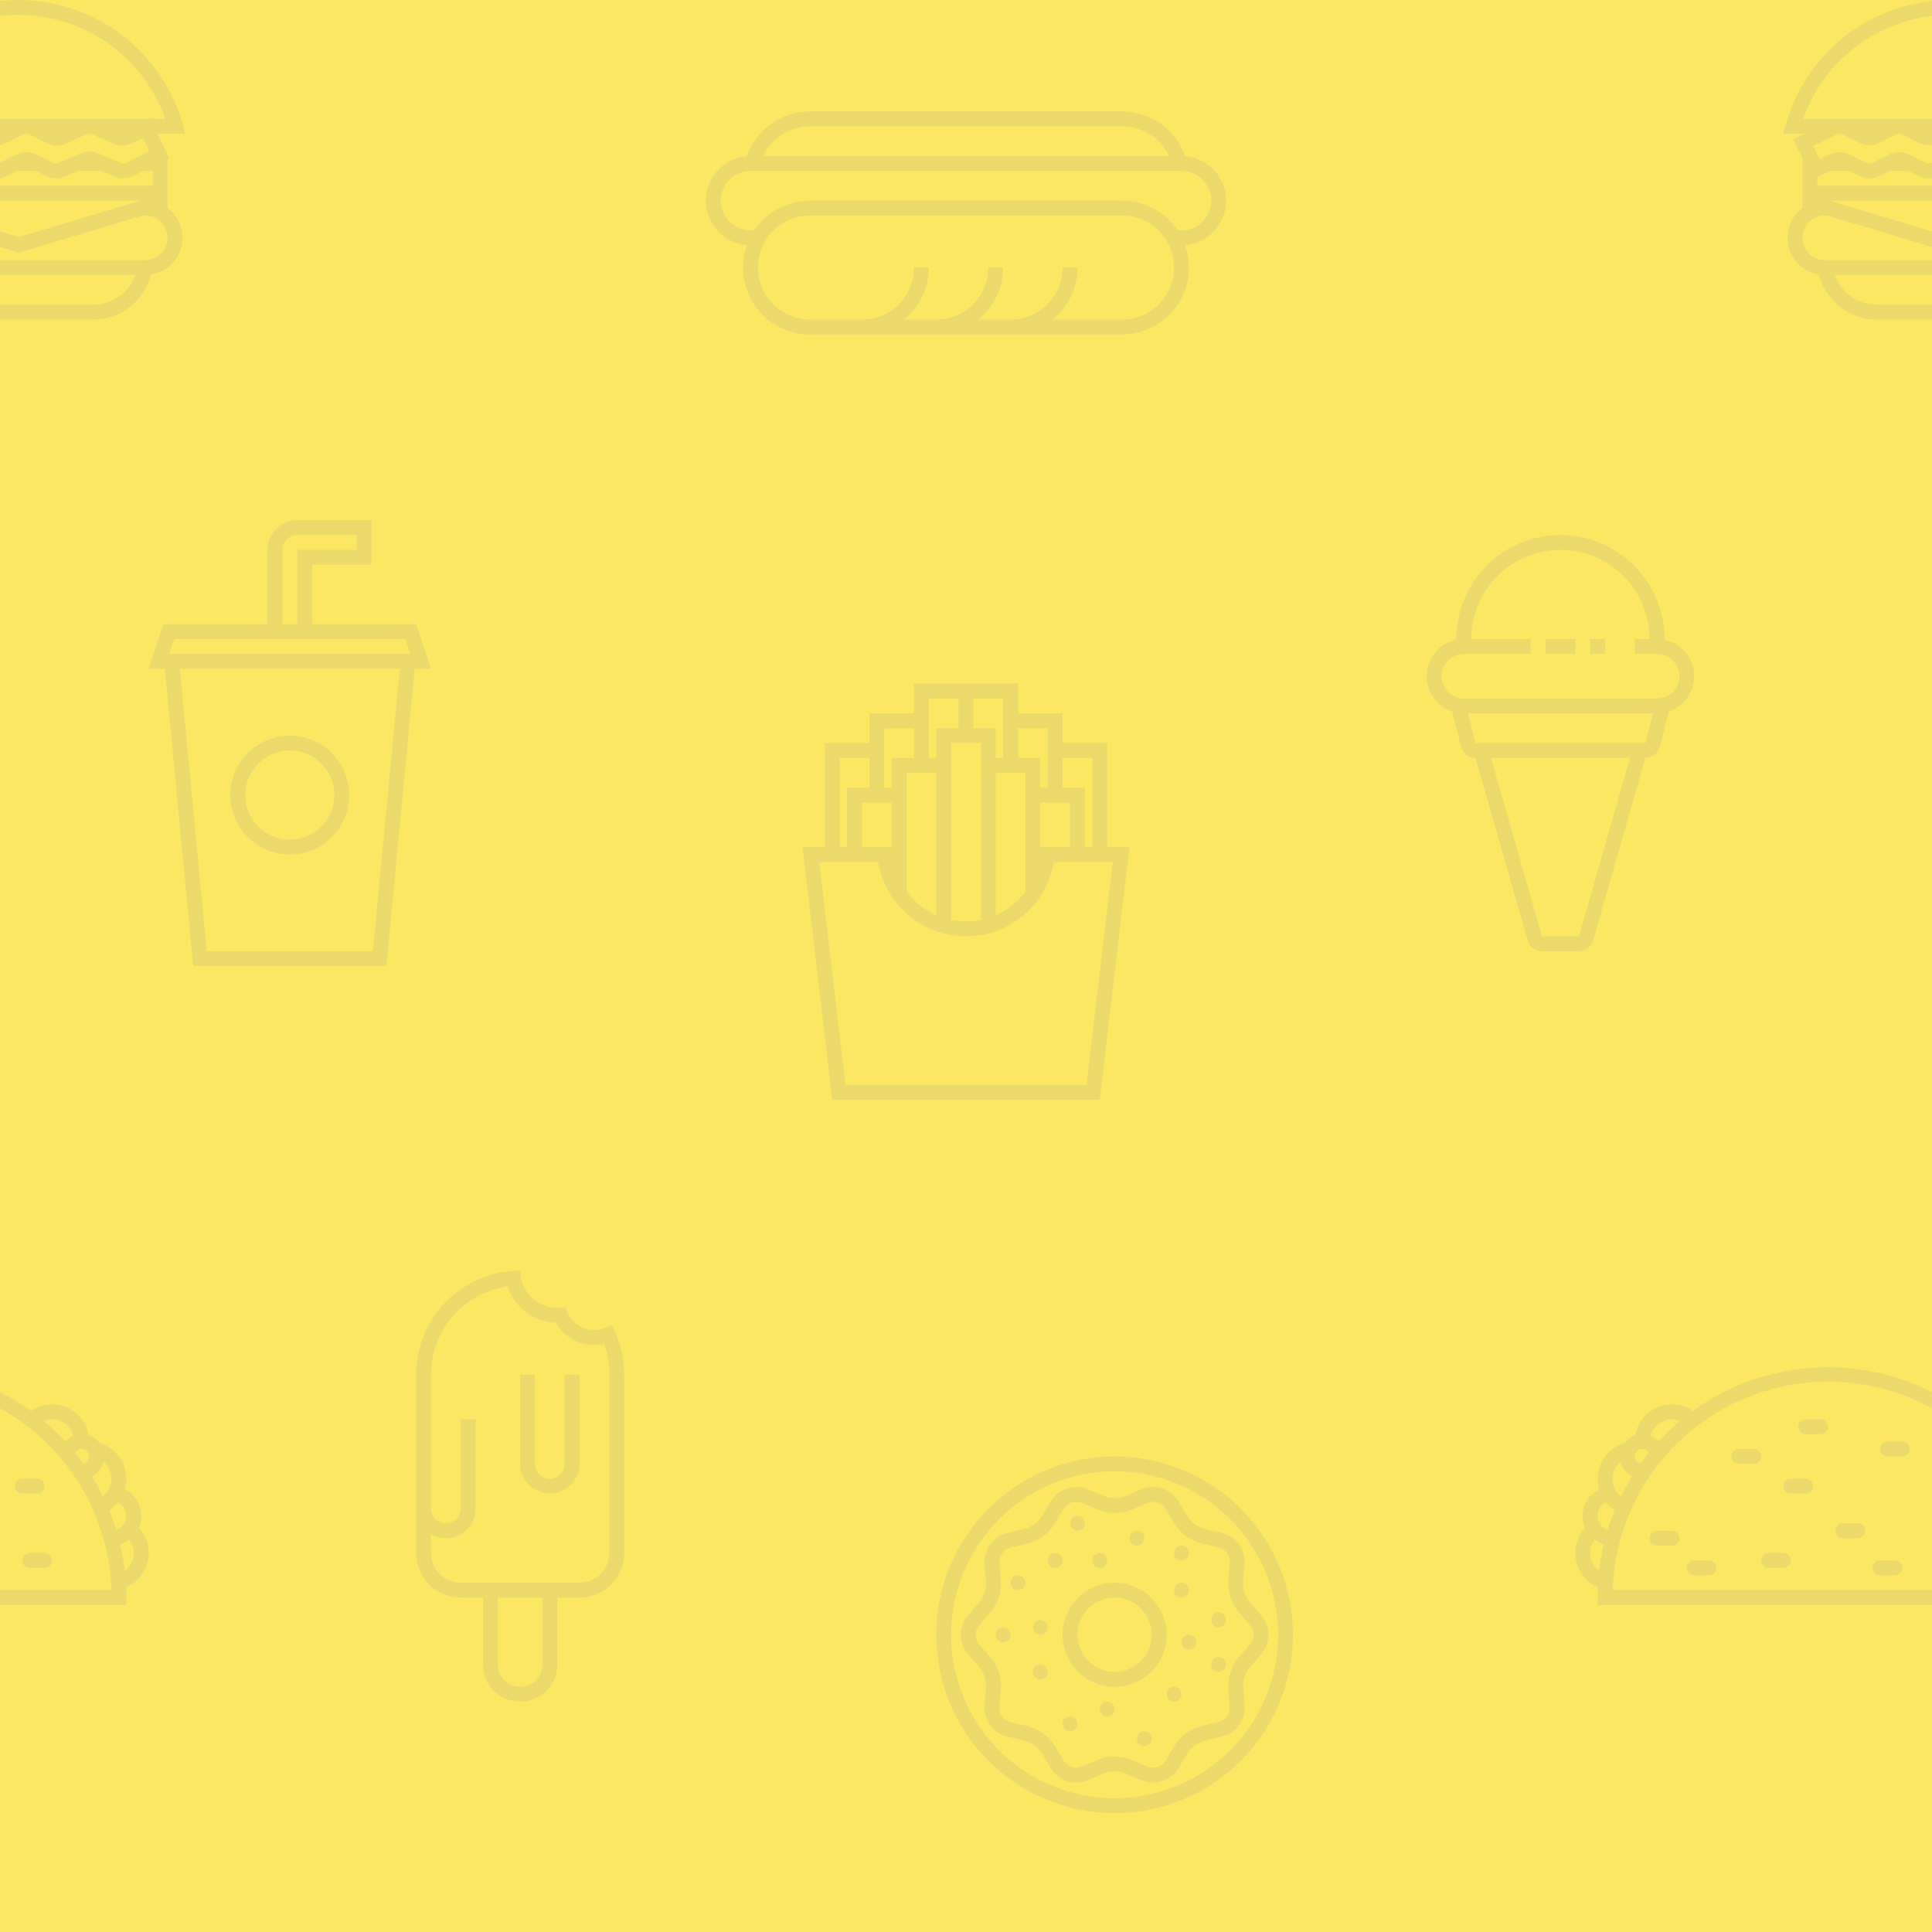 <svg width="260" height="260" viewBox="0 0 260 260" fill="none" xmlns="http://www.w3.org/2000/svg">
<g clip-path="url(#clip0_1_13)">
<rect width="260" height="260" fill="#FCE762"/>
<path fill-rule="evenodd" clip-rule="evenodd" d="M24.37 16C24.57 16.65 24.76 17.32 24.91 18H21.17L22.34 20.34L22.79 21.24L22.55 21.35V28C23.337 28.59 23.932 29.399 24.261 30.326C24.59 31.253 24.639 32.256 24.401 33.21C24.163 34.164 23.649 35.027 22.923 35.69C22.197 36.354 21.292 36.788 20.32 36.94L20.3 37C19.856 38.718 18.854 40.24 17.451 41.326C16.049 42.412 14.324 43.001 12.55 43H-7.45C-9.223 42.999 -10.944 42.409 -12.345 41.323C-13.746 40.237 -14.747 38.716 -15.19 37L-15.21 36.94C-16.183 36.79 -17.089 36.356 -17.816 35.694C-18.543 35.031 -19.059 34.168 -19.298 33.214C-19.537 32.259 -19.489 31.255 -19.161 30.328C-18.832 29.401 -18.237 28.591 -17.45 28V21.24L-18.24 19.66L-18.68 18.76L-17.78 18.32L-17.15 18H-20C-18.898 13.068 -16.203 8.637 -12.332 5.389C-8.461 2.141 -3.628 0.259 1.42 0.031C6.468 -0.197 11.451 1.244 15.599 4.13C19.746 7.016 22.829 11.188 24.37 16V16ZM-12.45 18C-12.602 17.999 -12.753 18.034 -12.89 18.1L-15.99 19.66L-15.1 21.45L-13.79 20.79C-13.373 20.581 -12.912 20.472 -12.445 20.472C-11.978 20.472 -11.517 20.581 -11.1 20.79L-8.9 21.89C-8.76 21.96 -8.606 21.997 -8.45 21.997C-8.294 21.997 -8.14 21.96 -8 21.89L-5.79 20.79C-5.373 20.581 -4.912 20.472 -4.445 20.472C-3.978 20.472 -3.517 20.581 -3.1 20.79L-0.9 21.89C-0.76 21.96 -0.606 21.997 -0.45 21.997C-0.294 21.997 -0.14 21.96 0 21.89L2.21 20.79C2.627 20.581 3.088 20.472 3.555 20.472C4.022 20.472 4.483 20.581 4.9 20.79L7.1 21.89C7.233 21.957 7.379 21.994 7.528 21.997C7.677 22.001 7.824 21.971 7.96 21.91L10.84 20.64C11.223 20.471 11.636 20.383 12.055 20.383C12.473 20.383 12.887 20.471 13.27 20.64L16.15 21.91C16.284 21.969 16.43 21.998 16.577 21.995C16.724 21.991 16.869 21.956 17 21.89L20.1 20.34L19.21 18.55L17.79 19.26C17.394 19.458 16.959 19.567 16.517 19.577C16.074 19.587 15.635 19.5 15.23 19.32L12.46 18.09C12.334 18.033 12.198 18.002 12.06 18H12.05C11.912 18.002 11.776 18.033 11.65 18.09L8.87 19.32C8.465 19.5 8.026 19.587 7.583 19.577C7.141 19.567 6.706 19.458 6.31 19.26L4.01 18.11C3.871 18.039 3.717 18.001 3.56 18H3.55C3.398 17.999 3.247 18.034 3.11 18.1L0.9 19.22C0.483 19.429 0.022 19.538 -0.445 19.538C-0.912 19.538 -1.373 19.429 -1.79 19.22L-3.99 18.12C-4.129 18.049 -4.283 18.011 -4.44 18.01H-4.45C-4.602 18.009 -4.753 18.044 -4.89 18.11L-7.1 19.22C-7.517 19.429 -7.978 19.538 -8.445 19.538C-8.912 19.538 -9.373 19.429 -9.79 19.22L-11.99 18.12C-12.129 18.049 -12.284 18.011 -12.44 18.01H-12.45V18ZM-12.45 16H-17.35C-15.9 11.906 -13.218 8.362 -9.671 5.855C-6.124 3.349 -1.888 2.003 2.455 2.003C6.798 2.003 11.034 3.349 14.581 5.855C18.128 8.362 20.81 11.906 22.26 16H20.17L20.11 15.87L19.85 16H-12.46H-12.45ZM17.9 23.68L19.26 23H20.56V25H-15.44V23.85L-15.1 23.68L-13.74 23H-11.15L-9.79 23.68C-9.373 23.889 -8.912 23.998 -8.445 23.998C-7.978 23.998 -7.517 23.889 -7.1 23.68L-5.74 23H-3.15L-1.79 23.68C-1.373 23.889 -0.912 23.998 -0.445 23.998C0.022 23.998 0.483 23.889 0.9 23.68L2.26 23H4.85L6.21 23.68C6.606 23.878 7.041 23.986 7.483 23.997C7.926 24.007 8.365 23.919 8.77 23.74L10.44 23H13.67L15.34 23.74C15.745 23.919 16.184 24.007 16.627 23.997C17.069 23.986 17.504 23.878 17.9 23.68V23.68ZM-13.82 27L2.55 31.91L18.93 27H-13.82ZM-14.45 29H-14.11L2.55 34L19.22 29H19.55C20.346 29 21.109 29.316 21.671 29.879C22.234 30.441 22.55 31.204 22.55 32C22.55 32.796 22.234 33.559 21.671 34.121C21.109 34.684 20.346 35 19.55 35H-14.45C-15.246 35 -16.009 34.684 -16.571 34.121C-17.134 33.559 -17.45 32.796 -17.45 32C-17.45 31.204 -17.134 30.441 -16.571 29.879C-16.009 29.316 -15.246 29 -14.45 29V29ZM-13.1 37C-12.687 38.169 -11.922 39.181 -10.91 39.897C-9.898 40.613 -8.69 40.999 -7.45 41H12.55C13.791 41.001 15.002 40.616 16.016 39.9C17.03 39.184 17.796 38.17 18.21 37H-13.1V37Z" fill="#9C92AC" fill-opacity="0.15"/>
<path fill-rule="evenodd" clip-rule="evenodd" d="M284.37 16C284.57 16.65 284.76 17.32 284.91 18H281.17L282.34 20.34L282.79 21.24L282.55 21.35V28C283.337 28.59 283.932 29.399 284.261 30.326C284.59 31.253 284.639 32.256 284.401 33.21C284.163 34.164 283.649 35.027 282.923 35.69C282.197 36.354 281.292 36.788 280.32 36.94L280.3 37C279.856 38.718 278.854 40.24 277.451 41.326C276.048 42.412 274.324 43.001 272.55 43H252.55C250.777 42.999 249.056 42.409 247.655 41.323C246.254 40.237 245.253 38.716 244.81 37L244.79 36.94C243.818 36.79 242.911 36.356 242.184 35.694C241.457 35.031 240.941 34.168 240.702 33.214C240.463 32.259 240.511 31.255 240.839 30.328C241.168 29.401 241.763 28.591 242.55 28V21.24L241.76 19.66L241.32 18.76L242.22 18.32L242.85 18H240C241.102 13.068 243.797 8.637 247.668 5.389C251.539 2.141 256.372 0.259 261.42 0.031C266.468 -0.197 271.451 1.244 275.599 4.13C279.746 7.016 282.829 11.188 284.37 16V16ZM247.55 18C247.398 17.999 247.247 18.034 247.11 18.1L244.01 19.66L244.9 21.45L246.21 20.79C246.627 20.581 247.088 20.472 247.555 20.472C248.022 20.472 248.483 20.581 248.9 20.79L251.1 21.89C251.24 21.96 251.394 21.997 251.55 21.997C251.706 21.997 251.86 21.96 252 21.89L254.21 20.79C254.627 20.581 255.088 20.472 255.555 20.472C256.022 20.472 256.483 20.581 256.9 20.79L259.1 21.89C259.24 21.96 259.394 21.997 259.55 21.997C259.706 21.997 259.86 21.96 260 21.89L262.21 20.79C262.627 20.581 263.088 20.472 263.555 20.472C264.022 20.472 264.483 20.581 264.9 20.79L267.1 21.89C267.233 21.957 267.379 21.994 267.528 21.997C267.677 22.001 267.824 21.971 267.96 21.91L270.84 20.64C271.223 20.471 271.636 20.383 272.055 20.383C272.473 20.383 272.887 20.471 273.27 20.64L276.15 21.91C276.284 21.969 276.43 21.998 276.577 21.995C276.724 21.991 276.868 21.956 277 21.89L280.1 20.34L279.21 18.55L277.79 19.26C277.394 19.458 276.959 19.567 276.517 19.577C276.074 19.587 275.635 19.5 275.23 19.32L272.46 18.09C272.334 18.033 272.198 18.002 272.06 18H272.05C271.912 18.002 271.776 18.033 271.65 18.09L268.87 19.32C268.465 19.5 268.026 19.587 267.583 19.577C267.141 19.567 266.706 19.458 266.31 19.26L264.01 18.11C263.871 18.039 263.717 18.001 263.56 18H263.55C263.398 17.999 263.247 18.034 263.11 18.1L260.9 19.21C260.483 19.419 260.022 19.528 259.555 19.528C259.088 19.528 258.627 19.419 258.21 19.21L256.01 18.11C255.871 18.039 255.717 18.001 255.56 18H255.55C255.398 17.999 255.247 18.034 255.11 18.1L252.9 19.21C252.483 19.419 252.022 19.528 251.555 19.528C251.088 19.528 250.627 19.419 250.21 19.21L248.01 18.11C247.871 18.039 247.717 18.001 247.56 18H247.55V18ZM247.55 16H242.65C244.1 11.906 246.782 8.362 250.329 5.855C253.876 3.349 258.112 2.003 262.455 2.003C266.798 2.003 271.034 3.349 274.581 5.855C278.128 8.362 280.81 11.906 282.26 16H280.17L280.11 15.87L279.85 16H247.54H247.55ZM277.9 23.68L279.26 23H280.56V25H244.56V23.85L244.9 23.68L246.26 23H248.85L250.21 23.68C250.627 23.889 251.088 23.998 251.555 23.998C252.022 23.998 252.483 23.889 252.9 23.68L254.26 23H256.85L258.21 23.68C258.627 23.889 259.088 23.998 259.555 23.998C260.022 23.998 260.483 23.889 260.9 23.68L262.26 23H264.85L266.21 23.68C266.606 23.878 267.041 23.986 267.483 23.997C267.926 24.007 268.365 23.919 268.77 23.74L270.44 23H273.67L275.34 23.74C275.745 23.919 276.184 24.007 276.627 23.997C277.069 23.986 277.504 23.878 277.9 23.68V23.68ZM246.18 27L262.55 31.91L278.93 27H246.18ZM245.55 29H245.89L262.55 34L279.22 29H279.55C280.346 29 281.109 29.316 281.671 29.879C282.234 30.441 282.55 31.204 282.55 32C282.55 32.796 282.234 33.559 281.671 34.121C281.109 34.684 280.346 35 279.55 35H245.55C244.754 35 243.991 34.684 243.429 34.121C242.866 33.559 242.55 32.796 242.55 32C242.55 31.204 242.866 30.441 243.429 29.879C243.991 29.316 244.754 29 245.55 29V29ZM246.9 37C247.313 38.169 248.078 39.181 249.09 39.897C250.102 40.613 251.31 40.999 252.55 41H272.55C273.791 41.001 275.002 40.616 276.016 39.9C277.03 39.184 277.796 38.17 278.21 37H246.9Z" fill="#9C92AC" fill-opacity="0.15"/>
<path fill-rule="evenodd" clip-rule="evenodd" d="M159.5 21.02C158.882 19.259 157.732 17.734 156.209 16.655C154.687 15.577 152.866 14.998 151 15H109C107.134 14.998 105.313 15.577 103.791 16.655C102.268 17.734 101.118 19.259 100.5 21.02C98.999 21.145 97.599 21.831 96.58 22.941C95.561 24.05 94.997 25.503 94.999 27.009C95.002 28.516 95.571 29.966 96.594 31.073C97.617 32.179 99.018 32.86 100.52 32.98C100.034 34.338 99.882 35.793 100.076 37.223C100.271 38.652 100.806 40.014 101.638 41.193C102.47 42.371 103.573 43.333 104.854 43.995C106.135 44.658 107.557 45.003 109 45H151C152.442 45 153.863 44.654 155.143 43.991C156.423 43.328 157.525 42.366 158.356 41.188C159.187 40.01 159.723 38.65 159.919 37.221C160.114 35.793 159.964 34.338 159.48 32.98C160.982 32.86 162.383 32.179 163.406 31.073C164.429 29.966 164.998 28.516 165.001 27.009C165.003 25.503 164.439 24.05 163.42 22.941C162.401 21.831 161.001 21.145 159.5 21.02V21.02ZM151 17H109C107.674 16.999 106.376 17.374 105.255 18.082C104.135 18.791 103.238 19.802 102.67 21H157.33C156.762 19.802 155.865 18.791 154.745 18.082C153.624 17.374 152.326 16.999 151 17V17ZM141.66 43C142.704 42.157 143.547 41.091 144.125 39.879C144.703 38.668 145.002 37.342 145 36H143C143 37.856 142.263 39.637 140.95 40.95C139.637 42.263 137.857 43 136 43H131.66C132.704 42.157 133.547 41.091 134.125 39.879C134.703 38.668 135.002 37.342 135 36H133C133 37.856 132.263 39.637 130.95 40.95C129.637 42.263 127.857 43 126 43H121.66C122.704 42.157 123.547 41.091 124.125 39.879C124.703 38.668 125.002 37.342 125 36H123C123 37.856 122.262 39.637 120.95 40.95C119.637 42.263 117.857 43 116 43H109C107.143 43 105.363 42.263 104.05 40.95C102.738 39.637 102 37.856 102 36C102 34.144 102.738 32.363 104.05 31.05C105.363 29.738 107.143 29 109 29H151C152.857 29 154.637 29.738 155.95 31.05C157.263 32.363 158 34.144 158 36C158 37.856 157.263 39.637 155.95 40.95C154.637 42.263 152.857 43 151 43H141.66ZM109 27C107.52 27 106.064 27.366 104.759 28.064C103.455 28.761 102.342 29.77 101.52 31H101C99.939 31 98.922 30.579 98.172 29.828C97.421 29.078 97 28.061 97 27C97 25.939 97.421 24.922 98.172 24.172C98.922 23.421 99.939 23 101 23H159C160.061 23 161.078 23.421 161.828 24.172C162.579 24.922 163 25.939 163 27C163 28.061 162.579 29.078 161.828 29.828C161.078 30.579 160.061 31 159 31H158.48C157.658 29.77 156.545 28.761 155.241 28.064C153.936 27.366 152.48 27 151 27H109Z" fill="#9C92AC" fill-opacity="0.15"/>
<path fill-rule="evenodd" clip-rule="evenodd" d="M39 115C41.122 115 43.157 114.157 44.657 112.657C46.157 111.157 47 109.122 47 107C47 104.878 46.157 102.843 44.657 101.343C43.157 99.843 41.122 99 39 99C36.878 99 34.843 99.843 33.343 101.343C31.843 102.843 31 104.878 31 107C31 109.122 31.843 111.157 33.343 112.657C34.843 114.157 36.878 115 39 115ZM45 107C45 108.591 44.368 110.117 43.243 111.243C42.117 112.368 40.591 113 39 113C37.409 113 35.883 112.368 34.757 111.243C33.632 110.117 33 108.591 33 107C33 105.409 33.632 103.883 34.757 102.757C35.883 101.632 37.409 101 39 101C40.591 101 42.117 101.632 43.243 102.757C44.368 103.883 45 105.409 45 107ZM42 78V76H50V70H40C38.939 70 37.922 70.421 37.172 71.172C36.421 71.922 36 72.939 36 74V84H22L20.67 88L20 90H22.19L26 130H52L55.81 90H58L57.33 88L56 84H42V78ZM38 74V84H40V74H48V72H40C39.47 72 38.961 72.211 38.586 72.586C38.211 72.961 38 73.47 38 74ZM40 86H54.56L55.23 88H22.77L23.44 86H40ZM53.8 90H24.2L27.82 128H50.18L53.8 90Z" fill="#9C92AC" fill-opacity="0.15"/>
<path fill-rule="evenodd" clip-rule="evenodd" d="M129 92H123V96H117V100H111V114H108L108.24 116L112 148H148L151.76 116L152 114H149V100H143V96H137V92H129ZM147 114V102H143V106H146V114H147ZM144 114V108H140V114H144ZM138 120V104H134V123.17C135.6 122.47 136.97 121.37 138 120ZM132 123.8V100H128V123.8C129.32 124.068 130.68 124.068 132 123.8ZM126 123.17V104H122V120C123.038 121.384 124.416 122.476 126 123.17V123.17ZM120 114V108H116V114H120ZM114 114V106H117V102H113V114H114ZM141 102V98H137V102H140V106H141V102ZM135 102V94H131V98H134V102H135ZM129 98V94H125V102H126V98H129ZM123 102V98H119V106H120V102H123ZM130 126C132.835 125.999 135.579 124.995 137.745 123.164C139.91 121.334 141.357 118.796 141.83 116H149.75L146.22 146H113.78L110.25 116H118.17C118.643 118.796 120.09 121.334 122.255 123.164C124.421 124.995 127.165 125.999 130 126V126Z" fill="#9C92AC" fill-opacity="0.15"/>
<path fill-rule="evenodd" clip-rule="evenodd" d="M212 86V88H208V86H212ZM216 86H214V88H216V86ZM196 86V86.1C194.919 86.32 193.942 86.892 193.22 87.726C192.497 88.559 192.071 89.608 192.007 90.71C191.943 91.811 192.245 92.902 192.866 93.814C193.487 94.725 194.392 95.406 195.44 95.75L195.5 96L196.62 100.48C196.727 100.914 196.976 101.299 197.328 101.574C197.68 101.85 198.113 102 198.56 102H198.57L205.59 126.55C205.709 126.967 205.961 127.334 206.308 127.596C206.654 127.858 207.076 127.999 207.51 128H212.49C212.924 127.999 213.346 127.858 213.692 127.596C214.039 127.334 214.291 126.967 214.41 126.55L221.43 102C221.878 102.002 222.314 101.853 222.668 101.577C223.022 101.302 223.272 100.915 223.38 100.48L224.5 96L224.56 95.75C225.608 95.406 226.513 94.725 227.134 93.814C227.755 92.902 228.057 91.811 227.993 90.71C227.929 89.608 227.503 88.559 226.78 87.726C226.058 86.892 225.081 86.32 224 86.1V86C224 82.287 222.525 78.726 219.899 76.1C217.274 73.475 213.713 72 210 72C206.287 72 202.726 73.475 200.101 76.1C197.475 78.726 196 82.287 196 86ZM200 86H206V88H197C196.204 88 195.441 88.316 194.879 88.879C194.316 89.441 194 90.204 194 91C194 91.796 194.316 92.559 194.879 93.121C195.441 93.684 196.204 94 197 94H223C223.796 94 224.559 93.684 225.121 93.121C225.684 92.559 226 91.796 226 91C226 90.204 225.684 89.441 225.121 88.879C224.559 88.316 223.796 88 223 88H220V86H222C222 82.817 220.736 79.765 218.485 77.515C216.235 75.264 213.183 74 210 74C206.817 74 203.765 75.264 201.515 77.515C199.264 79.765 198 82.817 198 86H200ZM198.56 100L197.56 96H222.44L221.44 100H198.56ZM207.51 126L200.65 102H219.35L212.49 126H207.51V126ZM150 242C155.835 242 161.431 239.682 165.556 235.556C169.682 231.431 172 225.835 172 220C172 214.165 169.682 208.569 165.556 204.444C161.431 200.318 155.835 198 150 198C144.165 198 138.569 200.318 134.444 204.444C130.318 208.569 128 214.165 128 220C128 225.835 130.318 231.431 134.444 235.556C138.569 239.682 144.165 242 150 242ZM174 220C174 226.365 171.471 232.47 166.971 236.971C162.47 241.471 156.365 244 150 244C143.635 244 137.53 241.471 133.029 236.971C128.529 232.47 126 226.365 126 220C126 213.635 128.529 207.53 133.029 203.029C137.53 198.529 143.635 196 150 196C156.365 196 162.47 198.529 166.971 203.029C171.471 207.53 174 213.635 174 220ZM145.62 237.73L147.66 236.86C148.4 236.546 149.196 236.385 150 236.385C150.804 236.385 151.6 236.546 152.34 236.86L154.38 237.73C154.825 237.919 155.324 237.94 155.784 237.789C156.243 237.638 156.633 237.326 156.88 236.91L158.02 235.01C158.435 234.321 158.985 233.722 159.636 233.25C160.287 232.778 161.026 232.441 161.81 232.26L163.96 231.76C164.429 231.651 164.843 231.377 165.126 230.987C165.408 230.598 165.541 230.12 165.5 229.64L165.31 227.44C165.24 226.637 165.332 225.829 165.581 225.062C165.83 224.296 166.231 223.588 166.76 222.98L168.21 221.31C168.525 220.946 168.699 220.481 168.699 220C168.699 219.519 168.525 219.054 168.21 218.69L166.76 217.02C166.231 216.412 165.83 215.704 165.581 214.938C165.332 214.171 165.24 213.363 165.31 212.56L165.51 210.36C165.553 209.877 165.42 209.396 165.135 209.004C164.85 208.612 164.433 208.337 163.96 208.23L161.81 207.73C161.024 207.55 160.283 207.214 159.63 206.742C158.977 206.269 158.426 205.67 158.01 204.98L156.88 203.08C156.63 202.668 156.239 202.36 155.78 202.212C155.32 202.065 154.823 202.089 154.38 202.28L152.34 203.14C151.6 203.454 150.804 203.615 150 203.615C149.196 203.615 148.4 203.454 147.66 203.14L145.62 202.27C145.175 202.081 144.676 202.06 144.216 202.211C143.757 202.362 143.367 202.674 143.12 203.09L141.98 204.99C141.565 205.679 141.015 206.278 140.364 206.75C139.713 207.222 138.974 207.559 138.19 207.74L136.04 208.24C135.571 208.349 135.157 208.623 134.874 209.013C134.592 209.402 134.459 209.88 134.5 210.36L134.69 212.56C134.76 213.363 134.668 214.171 134.419 214.938C134.17 215.704 133.769 216.412 133.24 217.02L131.79 218.69C131.475 219.054 131.301 219.519 131.301 220C131.301 220.481 131.475 220.946 131.79 221.31L133.24 222.98C133.769 223.588 134.17 224.296 134.419 225.062C134.668 225.829 134.76 226.637 134.69 227.44L134.49 229.64C134.447 230.123 134.58 230.604 134.865 230.996C135.15 231.388 135.567 231.663 136.04 231.77L138.19 232.27C138.976 232.45 139.717 232.786 140.37 233.258C141.023 233.731 141.574 234.33 141.99 235.02L143.12 236.92C143.37 237.332 143.761 237.64 144.22 237.788C144.68 237.935 145.177 237.911 145.62 237.72V237.73ZM148.44 238.7C148.934 238.491 149.464 238.383 150 238.383C150.536 238.383 151.066 238.491 151.56 238.7L153.6 239.57C154.487 239.947 155.481 239.99 156.398 239.692C157.315 239.395 158.093 238.776 158.59 237.95L159.73 236.05C160.006 235.589 160.373 235.189 160.808 234.872C161.242 234.556 161.736 234.331 162.26 234.21L164.41 233.71C165.35 233.494 166.179 232.946 166.747 232.167C167.315 231.388 167.582 230.43 167.5 229.47L167.3 227.27C167.253 226.734 167.314 226.193 167.481 225.681C167.648 225.169 167.916 224.696 168.27 224.29L169.72 222.62C170.35 221.893 170.697 220.962 170.697 220C170.697 219.038 170.35 218.107 169.72 217.38L168.27 215.71C167.917 215.305 167.65 214.834 167.483 214.324C167.316 213.813 167.254 213.275 167.3 212.74L167.5 210.54C167.585 209.578 167.319 208.618 166.751 207.836C166.183 207.055 165.351 206.506 164.41 206.29L162.26 205.79C161.736 205.669 161.242 205.444 160.808 205.128C160.373 204.811 160.006 204.411 159.73 203.95L158.59 202.05C158.093 201.222 157.312 200.601 156.393 200.304C155.474 200.006 154.479 200.051 153.59 200.43L151.56 201.3C151.066 201.509 150.536 201.617 150 201.617C149.464 201.617 148.934 201.509 148.44 201.3L146.4 200.43C145.513 200.053 144.519 200.01 143.602 200.308C142.685 200.605 141.907 201.224 141.41 202.05L140.27 203.95C139.994 204.411 139.627 204.811 139.192 205.128C138.758 205.444 138.264 205.669 137.74 205.79L135.59 206.29C134.65 206.506 133.821 207.054 133.253 207.833C132.685 208.612 132.418 209.57 132.5 210.53L132.7 212.73C132.747 213.266 132.686 213.807 132.519 214.319C132.352 214.831 132.084 215.304 131.73 215.71L130.28 217.38C129.65 218.107 129.303 219.038 129.303 220C129.303 220.962 129.65 221.893 130.28 222.62L131.73 224.29C132.083 224.695 132.35 225.166 132.517 225.676C132.684 226.187 132.746 226.725 132.7 227.26L132.5 229.46C132.415 230.422 132.681 231.382 133.249 232.164C133.817 232.945 134.649 233.494 135.59 233.71L137.74 234.21C138.264 234.331 138.758 234.556 139.192 234.872C139.627 235.189 139.994 235.589 140.27 236.05L141.41 237.95C141.907 238.778 142.688 239.399 143.607 239.696C144.526 239.994 145.521 239.949 146.41 239.57L148.44 238.7ZM152 207C152 206.735 152.105 206.48 152.293 206.293C152.48 206.105 152.735 206 153 206C153.265 206 153.52 206.105 153.707 206.293C153.895 206.48 154 206.735 154 207C154 207.265 153.895 207.52 153.707 207.707C153.52 207.895 153.265 208 153 208C152.735 208 152.48 207.895 152.293 207.707C152.105 207.52 152 207.265 152 207ZM158 209C158 208.735 158.105 208.48 158.293 208.293C158.48 208.105 158.735 208 159 208C159.265 208 159.52 208.105 159.707 208.293C159.895 208.48 160 208.735 160 209C160 209.265 159.895 209.52 159.707 209.707C159.52 209.895 159.265 210 159 210C158.735 210 158.48 209.895 158.293 209.707C158.105 209.52 158 209.265 158 209ZM147 210C147 209.735 147.105 209.48 147.293 209.293C147.48 209.105 147.735 209 148 209C148.265 209 148.52 209.105 148.707 209.293C148.895 209.48 149 209.735 149 210C149 210.265 148.895 210.52 148.707 210.707C148.52 210.895 148.265 211 148 211C147.735 211 147.48 210.895 147.293 210.707C147.105 210.52 147 210.265 147 210ZM141 210C141 209.735 141.105 209.48 141.293 209.293C141.48 209.105 141.735 209 142 209C142.265 209 142.52 209.105 142.707 209.293C142.895 209.48 143 209.735 143 210C143 210.265 142.895 210.52 142.707 210.707C142.52 210.895 142.265 211 142 211C141.735 211 141.48 210.895 141.293 210.707C141.105 210.52 141 210.265 141 210ZM144 205C144 204.735 144.105 204.48 144.293 204.293C144.48 204.105 144.735 204 145 204C145.265 204 145.52 204.105 145.707 204.293C145.895 204.48 146 204.735 146 205C146 205.265 145.895 205.52 145.707 205.707C145.52 205.895 145.265 206 145 206C144.735 206 144.48 205.895 144.293 205.707C144.105 205.52 144 205.265 144 205ZM136 213C136 212.735 136.105 212.48 136.293 212.293C136.48 212.105 136.735 212 137 212C137.265 212 137.52 212.105 137.707 212.293C137.895 212.48 138 212.735 138 213C138 213.265 137.895 213.52 137.707 213.707C137.52 213.895 137.265 214 137 214C136.735 214 136.48 213.895 136.293 213.707C136.105 213.52 136 213.265 136 213ZM139 219C139 218.735 139.105 218.48 139.293 218.293C139.48 218.105 139.735 218 140 218C140.265 218 140.52 218.105 140.707 218.293C140.895 218.48 141 218.735 141 219C141 219.265 140.895 219.52 140.707 219.707C140.52 219.895 140.265 220 140 220C139.735 220 139.48 219.895 139.293 219.707C139.105 219.52 139 219.265 139 219ZM139 225C139 224.735 139.105 224.48 139.293 224.293C139.48 224.105 139.735 224 140 224C140.265 224 140.52 224.105 140.707 224.293C140.895 224.48 141 224.735 141 225C141 225.265 140.895 225.52 140.707 225.707C140.52 225.895 140.265 226 140 226C139.735 226 139.48 225.895 139.293 225.707C139.105 225.52 139 225.265 139 225ZM143 232C143 231.735 143.105 231.48 143.293 231.293C143.48 231.105 143.735 231 144 231C144.265 231 144.52 231.105 144.707 231.293C144.895 231.48 145 231.735 145 232C145 232.265 144.895 232.52 144.707 232.707C144.52 232.895 144.265 233 144 233C143.735 233 143.48 232.895 143.293 232.707C143.105 232.52 143 232.265 143 232ZM148 230C148 229.735 148.105 229.48 148.293 229.293C148.48 229.105 148.735 229 149 229C149.265 229 149.52 229.105 149.707 229.293C149.895 229.48 150 229.735 150 230C150 230.265 149.895 230.52 149.707 230.707C149.52 230.895 149.265 231 149 231C148.735 231 148.48 230.895 148.293 230.707C148.105 230.52 148 230.265 148 230ZM153 234C153 233.735 153.105 233.48 153.293 233.293C153.48 233.105 153.735 233 154 233C154.265 233 154.52 233.105 154.707 233.293C154.895 233.48 155 233.735 155 234C155 234.265 154.895 234.52 154.707 234.707C154.52 234.895 154.265 235 154 235C153.735 235 153.48 234.895 153.293 234.707C153.105 234.52 153 234.265 153 234ZM157 228C157 227.735 157.105 227.48 157.293 227.293C157.48 227.105 157.735 227 158 227C158.265 227 158.52 227.105 158.707 227.293C158.895 227.48 159 227.735 159 228C159 228.265 158.895 228.52 158.707 228.707C158.52 228.895 158.265 229 158 229C157.735 229 157.48 228.895 157.293 228.707C157.105 228.52 157 228.265 157 228ZM163 224C163 223.735 163.105 223.48 163.293 223.293C163.48 223.105 163.735 223 164 223C164.265 223 164.52 223.105 164.707 223.293C164.895 223.48 165 223.735 165 224C165 224.265 164.895 224.52 164.707 224.707C164.52 224.895 164.265 225 164 225C163.735 225 163.48 224.895 163.293 224.707C163.105 224.52 163 224.265 163 224ZM159 221C159 220.735 159.105 220.48 159.293 220.293C159.48 220.105 159.735 220 160 220C160.265 220 160.52 220.105 160.707 220.293C160.895 220.48 161 220.735 161 221C161 221.265 160.895 221.52 160.707 221.707C160.52 221.895 160.265 222 160 222C159.735 222 159.48 221.895 159.293 221.707C159.105 221.52 159 221.265 159 221ZM163 218C163 217.735 163.105 217.48 163.293 217.293C163.48 217.105 163.735 217 164 217C164.265 217 164.52 217.105 164.707 217.293C164.895 217.48 165 217.735 165 218C165 218.265 164.895 218.52 164.707 218.707C164.52 218.895 164.265 219 164 219C163.735 219 163.48 218.895 163.293 218.707C163.105 218.52 163 218.265 163 218ZM158 214C158 213.735 158.105 213.48 158.293 213.293C158.48 213.105 158.735 213 159 213C159.265 213 159.52 213.105 159.707 213.293C159.895 213.48 160 213.735 160 214C160 214.265 159.895 214.52 159.707 214.707C159.52 214.895 159.265 215 159 215C158.735 215 158.48 214.895 158.293 214.707C158.105 214.52 158 214.265 158 214ZM134 220C134 219.735 134.105 219.48 134.293 219.293C134.48 219.105 134.735 219 135 219C135.265 219 135.52 219.105 135.707 219.293C135.895 219.48 136 219.735 136 220C136 220.265 135.895 220.52 135.707 220.707C135.52 220.895 135.265 221 135 221C134.735 221 134.48 220.895 134.293 220.707C134.105 220.52 134 220.265 134 220ZM150 225C151.326 225 152.598 224.473 153.536 223.536C154.473 222.598 155 221.326 155 220C155 218.674 154.473 217.402 153.536 216.464C152.598 215.527 151.326 215 150 215C148.674 215 147.402 215.527 146.464 216.464C145.527 217.402 145 218.674 145 220C145 221.326 145.527 222.598 146.464 223.536C147.402 224.473 148.674 225 150 225V225ZM157 220C157 221.857 156.263 223.637 154.95 224.95C153.637 226.263 151.857 227 150 227C148.143 227 146.363 226.263 145.05 224.95C143.737 223.637 143 221.857 143 220C143 218.143 143.737 216.363 145.05 215.05C146.363 213.737 148.143 213 150 213C151.857 213 153.637 213.737 154.95 215.05C156.263 216.363 157 218.143 157 220V220ZM243 191C242.735 191 242.48 191.105 242.293 191.293C242.105 191.48 242 191.735 242 192C242 192.265 242.105 192.52 242.293 192.707C242.48 192.895 242.735 193 243 193H245C245.265 193 245.52 192.895 245.707 192.707C245.895 192.52 246 192.265 246 192C246 191.735 245.895 191.48 245.707 191.293C245.52 191.105 245.265 191 245 191H243ZM262 200C262 199.735 262.105 199.48 262.293 199.293C262.48 199.105 262.735 199 263 199H265C265.265 199 265.52 199.105 265.707 199.293C265.895 199.48 266 199.735 266 200C266 200.265 265.895 200.52 265.707 200.707C265.52 200.895 265.265 201 265 201H263C262.735 201 262.48 200.895 262.293 200.707C262.105 200.52 262 200.265 262 200ZM248 205C247.735 205 247.48 205.105 247.293 205.293C247.105 205.48 247 205.735 247 206C247 206.265 247.105 206.52 247.293 206.707C247.48 206.895 247.735 207 248 207H250C250.265 207 250.52 206.895 250.707 206.707C250.895 206.52 251 206.265 251 206C251 205.735 250.895 205.48 250.707 205.293C250.52 205.105 250.265 205 250 205H248ZM223 206C222.735 206 222.48 206.105 222.293 206.293C222.105 206.48 222 206.735 222 207C222 207.265 222.105 207.52 222.293 207.707C222.48 207.895 222.735 208 223 208H225C225.265 208 225.52 207.895 225.707 207.707C225.895 207.52 226 207.265 226 207C226 206.735 225.895 206.48 225.707 206.293C225.52 206.105 225.265 206 225 206H223ZM228 210C227.735 210 227.48 210.105 227.293 210.293C227.105 210.48 227 210.735 227 211C227 211.265 227.105 211.52 227.293 211.707C227.48 211.895 227.735 212 228 212H230C230.265 212 230.52 211.895 230.707 211.707C230.895 211.52 231 211.265 231 211C231 210.735 230.895 210.48 230.707 210.293C230.52 210.105 230.265 210 230 210H228ZM237 210C237 209.735 237.105 209.48 237.293 209.293C237.48 209.105 237.735 209 238 209H240C240.265 209 240.52 209.105 240.707 209.293C240.895 209.48 241 209.735 241 210C241 210.265 240.895 210.52 240.707 210.707C240.52 210.895 240.265 211 240 211H238C237.735 211 237.48 210.895 237.293 210.707C237.105 210.52 237 210.265 237 210ZM252 211C252 210.735 252.105 210.48 252.293 210.293C252.48 210.105 252.735 210 253 210H255C255.265 210 255.52 210.105 255.707 210.293C255.895 210.48 256 210.735 256 211C256 211.265 255.895 211.52 255.707 211.707C255.52 211.895 255.265 212 255 212H253C252.735 212 252.48 211.895 252.293 211.707C252.105 211.52 252 211.265 252 211ZM264 209C263.735 209 263.48 209.105 263.293 209.293C263.105 209.48 263 209.735 263 210C263 210.265 263.105 210.52 263.293 210.707C263.48 210.895 263.735 211 264 211H266C266.265 211 266.52 210.895 266.707 210.707C266.895 210.52 267 210.265 267 210C267 209.735 266.895 209.48 266.707 209.293C266.52 209.105 266.265 209 266 209H264ZM253 195C253 194.735 253.105 194.48 253.293 194.293C253.48 194.105 253.735 194 254 194H256C256.265 194 256.52 194.105 256.707 194.293C256.895 194.48 257 194.735 257 195C257 195.265 256.895 195.52 256.707 195.707C256.52 195.895 256.265 196 256 196H254C253.735 196 253.48 195.895 253.293 195.707C253.105 195.52 253 195.265 253 195ZM234 195C233.735 195 233.48 195.105 233.293 195.293C233.105 195.48 233 195.735 233 196C233 196.265 233.105 196.52 233.293 196.707C233.48 196.895 233.735 197 234 197H236C236.265 197 236.52 196.895 236.707 196.707C236.895 196.52 237 196.265 237 196C237 195.735 236.895 195.48 236.707 195.293C236.52 195.105 236.265 195 236 195H234ZM240 200C240 199.735 240.105 199.48 240.293 199.293C240.48 199.105 240.735 199 241 199H243C243.265 199 243.52 199.105 243.707 199.293C243.895 199.48 244 199.735 244 200C244 200.265 243.895 200.52 243.707 200.707C243.52 200.895 243.265 201 243 201H241C240.735 201 240.48 200.895 240.293 200.707C240.105 200.52 240 200.265 240 200ZM215 215C215 214.53 215.01 214.06 215.03 213.6C214.293 213.285 213.642 212.797 213.132 212.178C212.623 211.558 212.27 210.826 212.103 210.041C211.937 209.257 211.961 208.444 212.175 207.671C212.388 206.898 212.784 206.188 213.33 205.6C212.917 204.66 212.882 203.598 213.232 202.633C213.582 201.669 214.291 200.876 215.21 200.42C215.023 199.788 214.963 199.126 215.033 198.471C215.103 197.816 215.301 197.181 215.617 196.603C215.933 196.025 216.36 195.516 216.874 195.103C217.387 194.691 217.977 194.384 218.61 194.2C218.978 193.709 219.487 193.342 220.07 193.15C220.213 192.324 220.561 191.546 221.083 190.89C221.604 190.233 222.283 189.718 223.056 189.392C223.828 189.067 224.671 188.941 225.505 189.026C226.339 189.111 227.139 189.405 227.83 189.88C233.113 186.048 239.474 183.989 246 184C252.79 184 259.06 186.18 264.17 189.88C264.861 189.405 265.661 189.111 266.495 189.026C267.329 188.941 268.172 189.067 268.944 189.392C269.717 189.718 270.396 190.233 270.918 190.89C271.439 191.546 271.787 192.324 271.93 193.15C272.516 193.341 273.03 193.707 273.4 194.2C274.033 194.384 274.623 194.691 275.136 195.103C275.65 195.516 276.077 196.025 276.393 196.603C276.709 197.181 276.907 197.816 276.977 198.471C277.047 199.126 276.987 199.788 276.8 200.42C277.716 200.88 278.42 201.673 278.768 202.637C279.116 203.601 279.081 204.661 278.67 205.6C279.22 206.186 279.62 206.896 279.836 207.67C280.053 208.444 280.078 209.258 279.911 210.044C279.744 210.83 279.389 211.564 278.877 212.183C278.365 212.803 277.711 213.289 276.97 213.6C276.99 214.06 277 214.53 277 215V216H215V215V215ZM215.83 207.83C215.554 209.007 215.347 210.199 215.21 211.4C214.894 211.164 214.628 210.869 214.426 210.53C214.224 210.191 214.091 209.816 214.035 209.426C213.978 209.036 213.999 208.639 214.096 208.257C214.193 207.875 214.364 207.516 214.6 207.2C214.97 207.48 215.38 207.69 215.83 207.83V207.83ZM217.32 203.22C216.96 204.09 216.64 204.98 216.36 205.9C215.98 205.773 215.648 205.535 215.405 205.217C215.162 204.899 215.02 204.516 214.997 204.116C214.975 203.717 215.072 203.32 215.278 202.976C215.483 202.633 215.787 202.359 216.15 202.19C216.48 202.59 216.88 202.94 217.32 203.22V203.22ZM219.64 198.68C219.1 199.54 218.61 200.44 218.15 201.36C217.797 201.084 217.511 200.733 217.311 200.331C217.112 199.93 217.005 199.49 216.998 199.042C216.992 198.594 217.085 198.15 217.272 197.743C217.46 197.336 217.736 196.976 218.08 196.69C218.18 197.115 218.371 197.514 218.64 197.857C218.91 198.201 219.251 198.482 219.64 198.68V198.68ZM220.78 196.98C221.13 196.48 221.5 196 221.88 195.52C221.801 195.373 221.685 195.248 221.545 195.156C221.405 195.065 221.244 195.01 221.077 194.997C220.91 194.984 220.743 195.014 220.59 195.082C220.437 195.151 220.304 195.257 220.203 195.39C220.102 195.523 220.036 195.68 220.011 195.846C219.986 196.011 220.003 196.18 220.06 196.337C220.118 196.495 220.214 196.635 220.34 196.746C220.465 196.856 220.617 196.933 220.78 196.97V196.98ZM226.12 191.21C225.09 192.07 224.12 193 223.22 193.98C222.913 193.642 222.534 193.379 222.11 193.21C222.221 192.803 222.417 192.424 222.684 192.097C222.952 191.771 223.285 191.504 223.663 191.316C224.04 191.127 224.453 191.02 224.875 191.002C225.297 190.983 225.718 191.054 226.11 191.21H226.12ZM268.78 193.98C267.88 193 266.91 192.08 265.88 191.21C266.273 191.053 266.695 190.98 267.118 190.998C267.54 191.015 267.955 191.122 268.334 191.311C268.712 191.5 269.047 191.766 269.315 192.094C269.583 192.421 269.779 192.802 269.89 193.21C269.47 193.38 269.094 193.644 268.79 193.98H268.78ZM270.12 195.52C270.5 196 270.87 196.48 271.22 196.97C271.383 196.933 271.535 196.856 271.66 196.746C271.786 196.635 271.882 196.495 271.94 196.337C271.997 196.18 272.014 196.011 271.989 195.846C271.964 195.68 271.898 195.523 271.797 195.39C271.696 195.257 271.563 195.151 271.41 195.082C271.257 195.014 271.09 194.984 270.923 194.997C270.756 195.01 270.595 195.065 270.455 195.156C270.315 195.248 270.199 195.373 270.12 195.52ZM273.85 201.36C273.39 200.44 272.9 199.54 272.35 198.68C272.741 198.483 273.084 198.203 273.355 197.859C273.627 197.515 273.819 197.116 273.92 196.69C274.264 196.976 274.54 197.336 274.728 197.743C274.915 198.15 275.008 198.594 275.002 199.042C274.995 199.49 274.888 199.93 274.689 200.331C274.489 200.733 274.203 201.084 273.85 201.36V201.36ZM275.65 205.89C275.36 204.99 275.05 204.09 274.68 203.22C275.12 202.94 275.52 202.59 275.85 202.19C276.21 202.36 276.511 202.632 276.715 202.974C276.919 203.316 277.016 203.71 276.995 204.107C276.973 204.504 276.834 204.886 276.594 205.204C276.355 205.521 276.026 205.76 275.65 205.89ZM276.79 211.4C276.65 210.19 276.44 209 276.17 207.83C276.62 207.69 277.03 207.48 277.4 207.2C277.638 207.515 277.811 207.873 277.909 208.255C278.008 208.637 278.03 209.034 277.974 209.425C277.918 209.815 277.786 210.191 277.584 210.53C277.383 210.869 277.116 211.164 276.8 211.4H276.79ZM275 214C274.758 206.474 271.598 199.337 266.189 194.099C260.779 188.861 253.545 185.933 246.015 185.933C238.485 185.933 231.251 188.861 225.841 194.099C220.432 199.337 217.272 206.474 217.03 214H274.99H275ZM72.33 198.12C72.12 197.8 71.99 197.42 71.99 197V185H69.99V197C69.996 197.822 70.254 198.622 70.729 199.292C71.204 199.962 71.874 200.47 72.647 200.747C73.421 201.024 74.261 201.057 75.054 200.841C75.847 200.625 76.554 200.171 77.08 199.54C77.65 198.85 77.99 197.97 77.99 197V185H75.99V197C75.991 197.263 75.941 197.524 75.841 197.767C75.74 198.01 75.593 198.231 75.407 198.417C75.221 198.603 75 198.75 74.757 198.85C74.514 198.951 74.253 199.001 73.99 199C73.662 199 73.34 198.921 73.05 198.767C72.761 198.614 72.513 198.391 72.33 198.12ZM75 176C75.38 176 75.74 175.96 76.1 175.88C76.244 176.52 76.544 177.114 76.972 177.611C77.4 178.108 77.944 178.492 78.556 178.729C79.167 178.966 79.828 179.049 80.479 178.971C81.13 178.892 81.752 178.655 82.29 178.28C83.417 180.34 84.005 182.652 84 185V209C84 210.591 83.368 212.117 82.243 213.243C81.117 214.368 79.591 215 78 215H75V224C75 225.326 74.473 226.598 73.535 227.536C72.598 228.473 71.326 229 70 229C68.674 229 67.402 228.473 66.465 227.536C65.527 226.598 65 225.326 65 224V215H62C60.409 215 58.883 214.368 57.757 213.243C56.632 212.117 56 210.591 56 209V185C56 181.287 57.475 177.726 60.1 175.101C62.726 172.475 66.287 171 70 171C70 172.326 70.527 173.598 71.465 174.536C72.402 175.473 73.674 176 75 176V176ZM58 191V203C57.999 203.393 58.114 203.777 58.331 204.105C58.549 204.432 58.858 204.688 59.22 204.84C59.647 205.022 60.124 205.049 60.569 204.918C61.014 204.787 61.4 204.504 61.66 204.12C61.87 203.8 62 203.42 62 203V191H64V203C64.005 203.643 63.855 204.279 63.561 204.851C63.267 205.423 62.839 205.916 62.313 206.287C61.787 206.657 61.179 206.895 60.541 206.979C59.903 207.063 59.254 206.992 58.65 206.77C58.425 206.69 58.207 206.589 58 206.47V209C58 210.061 58.421 211.078 59.172 211.828C59.922 212.579 60.939 213 62 213H78C79.061 213 80.078 212.579 80.828 211.828C81.579 211.078 82 210.061 82 209V185C82.01 183.47 81.77 182.12 81.28 180.83C80.85 180.93 80.41 180.99 80 181C78.946 181.001 77.911 180.724 76.998 180.197C76.085 179.67 75.327 178.913 74.8 178C73.349 177.958 71.946 177.466 70.787 176.591C69.628 175.717 68.769 174.504 68.33 173.12C65.465 173.523 62.843 174.946 60.945 177.129C59.047 179.312 58.001 182.107 58 185V191ZM67 215V224C67 224.796 67.316 225.559 67.879 226.121C68.441 226.684 69.204 227 70 227C70.796 227 71.559 226.684 72.121 226.121C72.684 225.559 73 224.796 73 224V215H67Z" fill="#9C92AC" fill-opacity="0.15"/>
<path fill-rule="evenodd" clip-rule="evenodd" d="M-17 191C-17.265 191 -17.52 191.105 -17.707 191.293C-17.895 191.48 -18 191.735 -18 192C-18 192.265 -17.895 192.52 -17.707 192.707C-17.52 192.895 -17.265 193 -17 193H-15C-14.735 193 -14.48 192.895 -14.293 192.707C-14.105 192.52 -14 192.265 -14 192C-14 191.735 -14.105 191.48 -14.293 191.293C-14.48 191.105 -14.735 191 -15 191H-17ZM2 200C2 199.735 2.105 199.48 2.293 199.293C2.48 199.105 2.735 199 3 199H5C5.265 199 5.52 199.105 5.707 199.293C5.895 199.48 6 199.735 6 200C6 200.265 5.895 200.52 5.707 200.707C5.52 200.895 5.265 201 5 201H3C2.735 201 2.48 200.895 2.293 200.707C2.105 200.52 2 200.265 2 200V200ZM-12 205C-12.265 205 -12.52 205.105 -12.707 205.293C-12.895 205.48 -13 205.735 -13 206C-13 206.265 -12.895 206.52 -12.707 206.707C-12.52 206.895 -12.265 207 -12 207H-10C-9.735 207 -9.48 206.895 -9.293 206.707C-9.105 206.52 -9 206.265 -9 206C-9 205.735 -9.105 205.48 -9.293 205.293C-9.48 205.105 -9.735 205 -10 205H-12ZM-37 206C-37.265 206 -37.52 206.105 -37.707 206.293C-37.895 206.48 -38 206.735 -38 207C-38 207.265 -37.895 207.52 -37.707 207.707C-37.52 207.895 -37.265 208 -37 208H-35C-34.735 208 -34.48 207.895 -34.293 207.707C-34.105 207.52 -34 207.265 -34 207C-34 206.735 -34.105 206.48 -34.293 206.293C-34.48 206.105 -34.735 206 -35 206H-37ZM-32 210C-32.265 210 -32.52 210.105 -32.707 210.293C-32.895 210.48 -33 210.735 -33 211C-33 211.265 -32.895 211.52 -32.707 211.707C-32.52 211.895 -32.265 212 -32 212H-30C-29.735 212 -29.48 211.895 -29.293 211.707C-29.105 211.52 -29 211.265 -29 211C-29 210.735 -29.105 210.48 -29.293 210.293C-29.48 210.105 -29.735 210 -30 210H-32ZM-23 210C-23 209.735 -22.895 209.48 -22.707 209.293C-22.52 209.105 -22.265 209 -22 209H-20C-19.735 209 -19.48 209.105 -19.293 209.293C-19.105 209.48 -19 209.735 -19 210C-19 210.265 -19.105 210.52 -19.293 210.707C-19.48 210.895 -19.735 211 -20 211H-22C-22.265 211 -22.52 210.895 -22.707 210.707C-22.895 210.52 -23 210.265 -23 210ZM-8 211C-8 210.735 -7.895 210.48 -7.707 210.293C-7.52 210.105 -7.265 210 -7 210H-5C-4.735 210 -4.48 210.105 -4.293 210.293C-4.105 210.48 -4 210.735 -4 211C-4 211.265 -4.105 211.52 -4.293 211.707C-4.48 211.895 -4.735 212 -5 212H-7C-7.265 212 -7.52 211.895 -7.707 211.707C-7.895 211.52 -8 211.265 -8 211ZM4 209C3.735 209 3.48 209.105 3.293 209.293C3.105 209.48 3 209.735 3 210C3 210.265 3.105 210.52 3.293 210.707C3.48 210.895 3.735 211 4 211H6C6.265 211 6.52 210.895 6.707 210.707C6.895 210.52 7 210.265 7 210C7 209.735 6.895 209.48 6.707 209.293C6.52 209.105 6.265 209 6 209H4ZM-7 195C-7 194.735 -6.895 194.48 -6.707 194.293C-6.52 194.105 -6.265 194 -6 194H-4C-3.735 194 -3.48 194.105 -3.293 194.293C-3.105 194.48 -3 194.735 -3 195C-3 195.265 -3.105 195.52 -3.293 195.707C-3.48 195.895 -3.735 196 -4 196H-6C-6.265 196 -6.52 195.895 -6.707 195.707C-6.895 195.52 -7 195.265 -7 195ZM-26 195C-26.265 195 -26.52 195.105 -26.707 195.293C-26.895 195.48 -27 195.735 -27 196C-27 196.265 -26.895 196.52 -26.707 196.707C-26.52 196.895 -26.265 197 -26 197H-24C-23.735 197 -23.48 196.895 -23.293 196.707C-23.105 196.52 -23 196.265 -23 196C-23 195.735 -23.105 195.48 -23.293 195.293C-23.48 195.105 -23.735 195 -24 195H-26ZM-20 200C-20 199.735 -19.895 199.48 -19.707 199.293C-19.52 199.105 -19.265 199 -19 199H-17C-16.735 199 -16.48 199.105 -16.293 199.293C-16.105 199.48 -16 199.735 -16 200C-16 200.265 -16.105 200.52 -16.293 200.707C-16.48 200.895 -16.735 201 -17 201H-19C-19.265 201 -19.52 200.895 -19.707 200.707C-19.895 200.52 -20 200.265 -20 200ZM-45 215C-45 214.53 -44.99 214.06 -44.97 213.6C-45.707 213.285 -46.358 212.797 -46.868 212.178C-47.377 211.558 -47.73 210.826 -47.897 210.041C-48.063 209.257 -48.039 208.444 -47.825 207.671C-47.612 206.898 -47.216 206.188 -46.67 205.6C-47.083 204.66 -47.118 203.598 -46.768 202.633C-46.418 201.669 -45.709 200.876 -44.79 200.42C-44.977 199.788 -45.037 199.126 -44.967 198.471C-44.897 197.816 -44.699 197.181 -44.383 196.603C-44.067 196.025 -43.64 195.516 -43.126 195.103C-42.613 194.691 -42.023 194.384 -41.39 194.2C-41.022 193.709 -40.513 193.342 -39.93 193.15C-39.787 192.324 -39.439 191.546 -38.917 190.89C-38.396 190.233 -37.717 189.718 -36.944 189.392C-36.172 189.067 -35.329 188.941 -34.495 189.026C-33.661 189.111 -32.861 189.405 -32.17 189.88C-26.887 186.048 -20.526 183.989 -14 184C-7.21 184 -0.94 186.18 4.17 189.88C4.861 189.405 5.661 189.111 6.495 189.026C7.329 188.941 8.172 189.067 8.944 189.392C9.717 189.718 10.396 190.233 10.918 190.89C11.439 191.546 11.787 192.324 11.93 193.15C12.516 193.341 13.03 193.707 13.4 194.2C14.033 194.384 14.623 194.691 15.136 195.103C15.65 195.516 16.077 196.025 16.393 196.603C16.709 197.181 16.907 197.816 16.977 198.471C17.047 199.126 16.987 199.788 16.8 200.42C17.716 200.88 18.421 201.673 18.768 202.637C19.116 203.601 19.081 204.661 18.67 205.6C19.22 206.186 19.62 206.896 19.836 207.67C20.052 208.444 20.078 209.258 19.911 210.044C19.744 210.83 19.389 211.564 18.877 212.183C18.365 212.803 17.711 213.289 16.97 213.6C16.99 214.06 17 214.53 17 215V216H-45V215V215ZM-44.17 207.83C-44.446 209.007 -44.653 210.199 -44.79 211.4C-45.106 211.164 -45.372 210.869 -45.574 210.53C-45.776 210.191 -45.909 209.816 -45.965 209.426C-46.022 209.036 -46.001 208.639 -45.904 208.257C-45.807 207.875 -45.636 207.516 -45.4 207.2C-45.03 207.48 -44.62 207.69 -44.17 207.83ZM-42.68 203.22C-43.04 204.09 -43.36 204.98 -43.64 205.9C-44.02 205.773 -44.352 205.535 -44.595 205.217C-44.838 204.899 -44.98 204.516 -45.003 204.116C-45.025 203.717 -44.928 203.32 -44.722 202.976C-44.517 202.633 -44.213 202.359 -43.85 202.19C-43.52 202.59 -43.12 202.94 -42.68 203.22ZM-40.36 198.68C-40.9 199.54 -41.39 200.44 -41.85 201.36C-42.203 201.084 -42.489 200.733 -42.689 200.331C-42.888 199.93 -42.995 199.49 -43.002 199.042C-43.008 198.594 -42.915 198.15 -42.727 197.743C-42.54 197.336 -42.264 196.976 -41.92 196.69C-41.821 197.115 -41.629 197.514 -41.36 197.857C-41.09 198.201 -40.749 198.482 -40.36 198.68V198.68ZM-39.22 196.98C-38.87 196.48 -38.5 196 -38.12 195.52C-38.199 195.373 -38.315 195.248 -38.455 195.156C-38.595 195.065 -38.756 195.01 -38.923 194.997C-39.09 194.984 -39.257 195.014 -39.41 195.082C-39.563 195.151 -39.696 195.257 -39.797 195.39C-39.898 195.523 -39.964 195.68 -39.989 195.846C-40.014 196.011 -39.997 196.18 -39.94 196.337C-39.882 196.495 -39.786 196.635 -39.66 196.746C-39.535 196.856 -39.383 196.933 -39.22 196.97V196.98ZM-33.88 191.21C-34.91 192.07 -35.88 193 -36.78 193.98C-37.087 193.642 -37.466 193.379 -37.89 193.21C-37.779 192.803 -37.583 192.424 -37.316 192.097C-37.048 191.771 -36.715 191.504 -36.337 191.316C-35.96 191.127 -35.547 191.02 -35.125 191.002C-34.703 190.983 -34.282 191.054 -33.89 191.21H-33.88ZM8.78 193.98C7.88 193 6.91 192.08 5.88 191.21C6.273 191.053 6.695 190.98 7.118 190.998C7.54 191.015 7.955 191.122 8.334 191.311C8.712 191.5 9.047 191.766 9.315 192.094C9.583 192.421 9.779 192.802 9.89 193.21C9.47 193.38 9.094 193.644 8.79 193.98H8.78ZM10.12 195.52C10.5 196 10.87 196.48 11.22 196.97C11.383 196.933 11.535 196.856 11.661 196.746C11.786 196.635 11.882 196.495 11.94 196.337C11.997 196.18 12.014 196.011 11.989 195.846C11.964 195.68 11.898 195.523 11.797 195.39C11.696 195.257 11.563 195.151 11.41 195.082C11.257 195.014 11.09 194.984 10.923 194.997C10.756 195.01 10.595 195.065 10.455 195.156C10.315 195.248 10.199 195.373 10.12 195.52V195.52ZM13.85 201.36C13.39 200.44 12.9 199.54 12.35 198.68C12.741 198.483 13.084 198.203 13.355 197.859C13.627 197.515 13.819 197.116 13.92 196.69C14.264 196.976 14.54 197.336 14.727 197.743C14.915 198.15 15.008 198.594 15.002 199.042C14.995 199.49 14.888 199.93 14.689 200.331C14.489 200.733 14.203 201.084 13.85 201.36V201.36ZM15.65 205.89C15.36 204.99 15.05 204.09 14.68 203.22C15.12 202.94 15.52 202.59 15.85 202.19C16.21 202.359 16.511 202.632 16.715 202.974C16.919 203.316 17.016 203.71 16.995 204.107C16.973 204.504 16.834 204.886 16.594 205.204C16.355 205.521 16.026 205.76 15.65 205.89ZM16.79 211.4C16.65 210.19 16.44 209 16.17 207.83C16.62 207.69 17.03 207.48 17.4 207.2C17.638 207.515 17.811 207.873 17.909 208.255C18.008 208.637 18.03 209.034 17.974 209.425C17.918 209.815 17.786 210.191 17.584 210.53C17.383 210.869 17.116 211.164 16.8 211.4H16.79ZM15 214C14.758 206.474 11.598 199.337 6.189 194.099C0.779 188.861 -6.455 185.933 -13.985 185.933C-21.515 185.933 -28.749 188.861 -34.159 194.099C-39.568 199.337 -42.728 206.474 -42.97 214H14.99H15Z" fill="#9C92AC" fill-opacity="0.15"/>
</g>
<defs>
<clipPath id="clip0_1_13">
<rect width="260" height="260" fill="white"/>
</clipPath>
</defs>
</svg>
